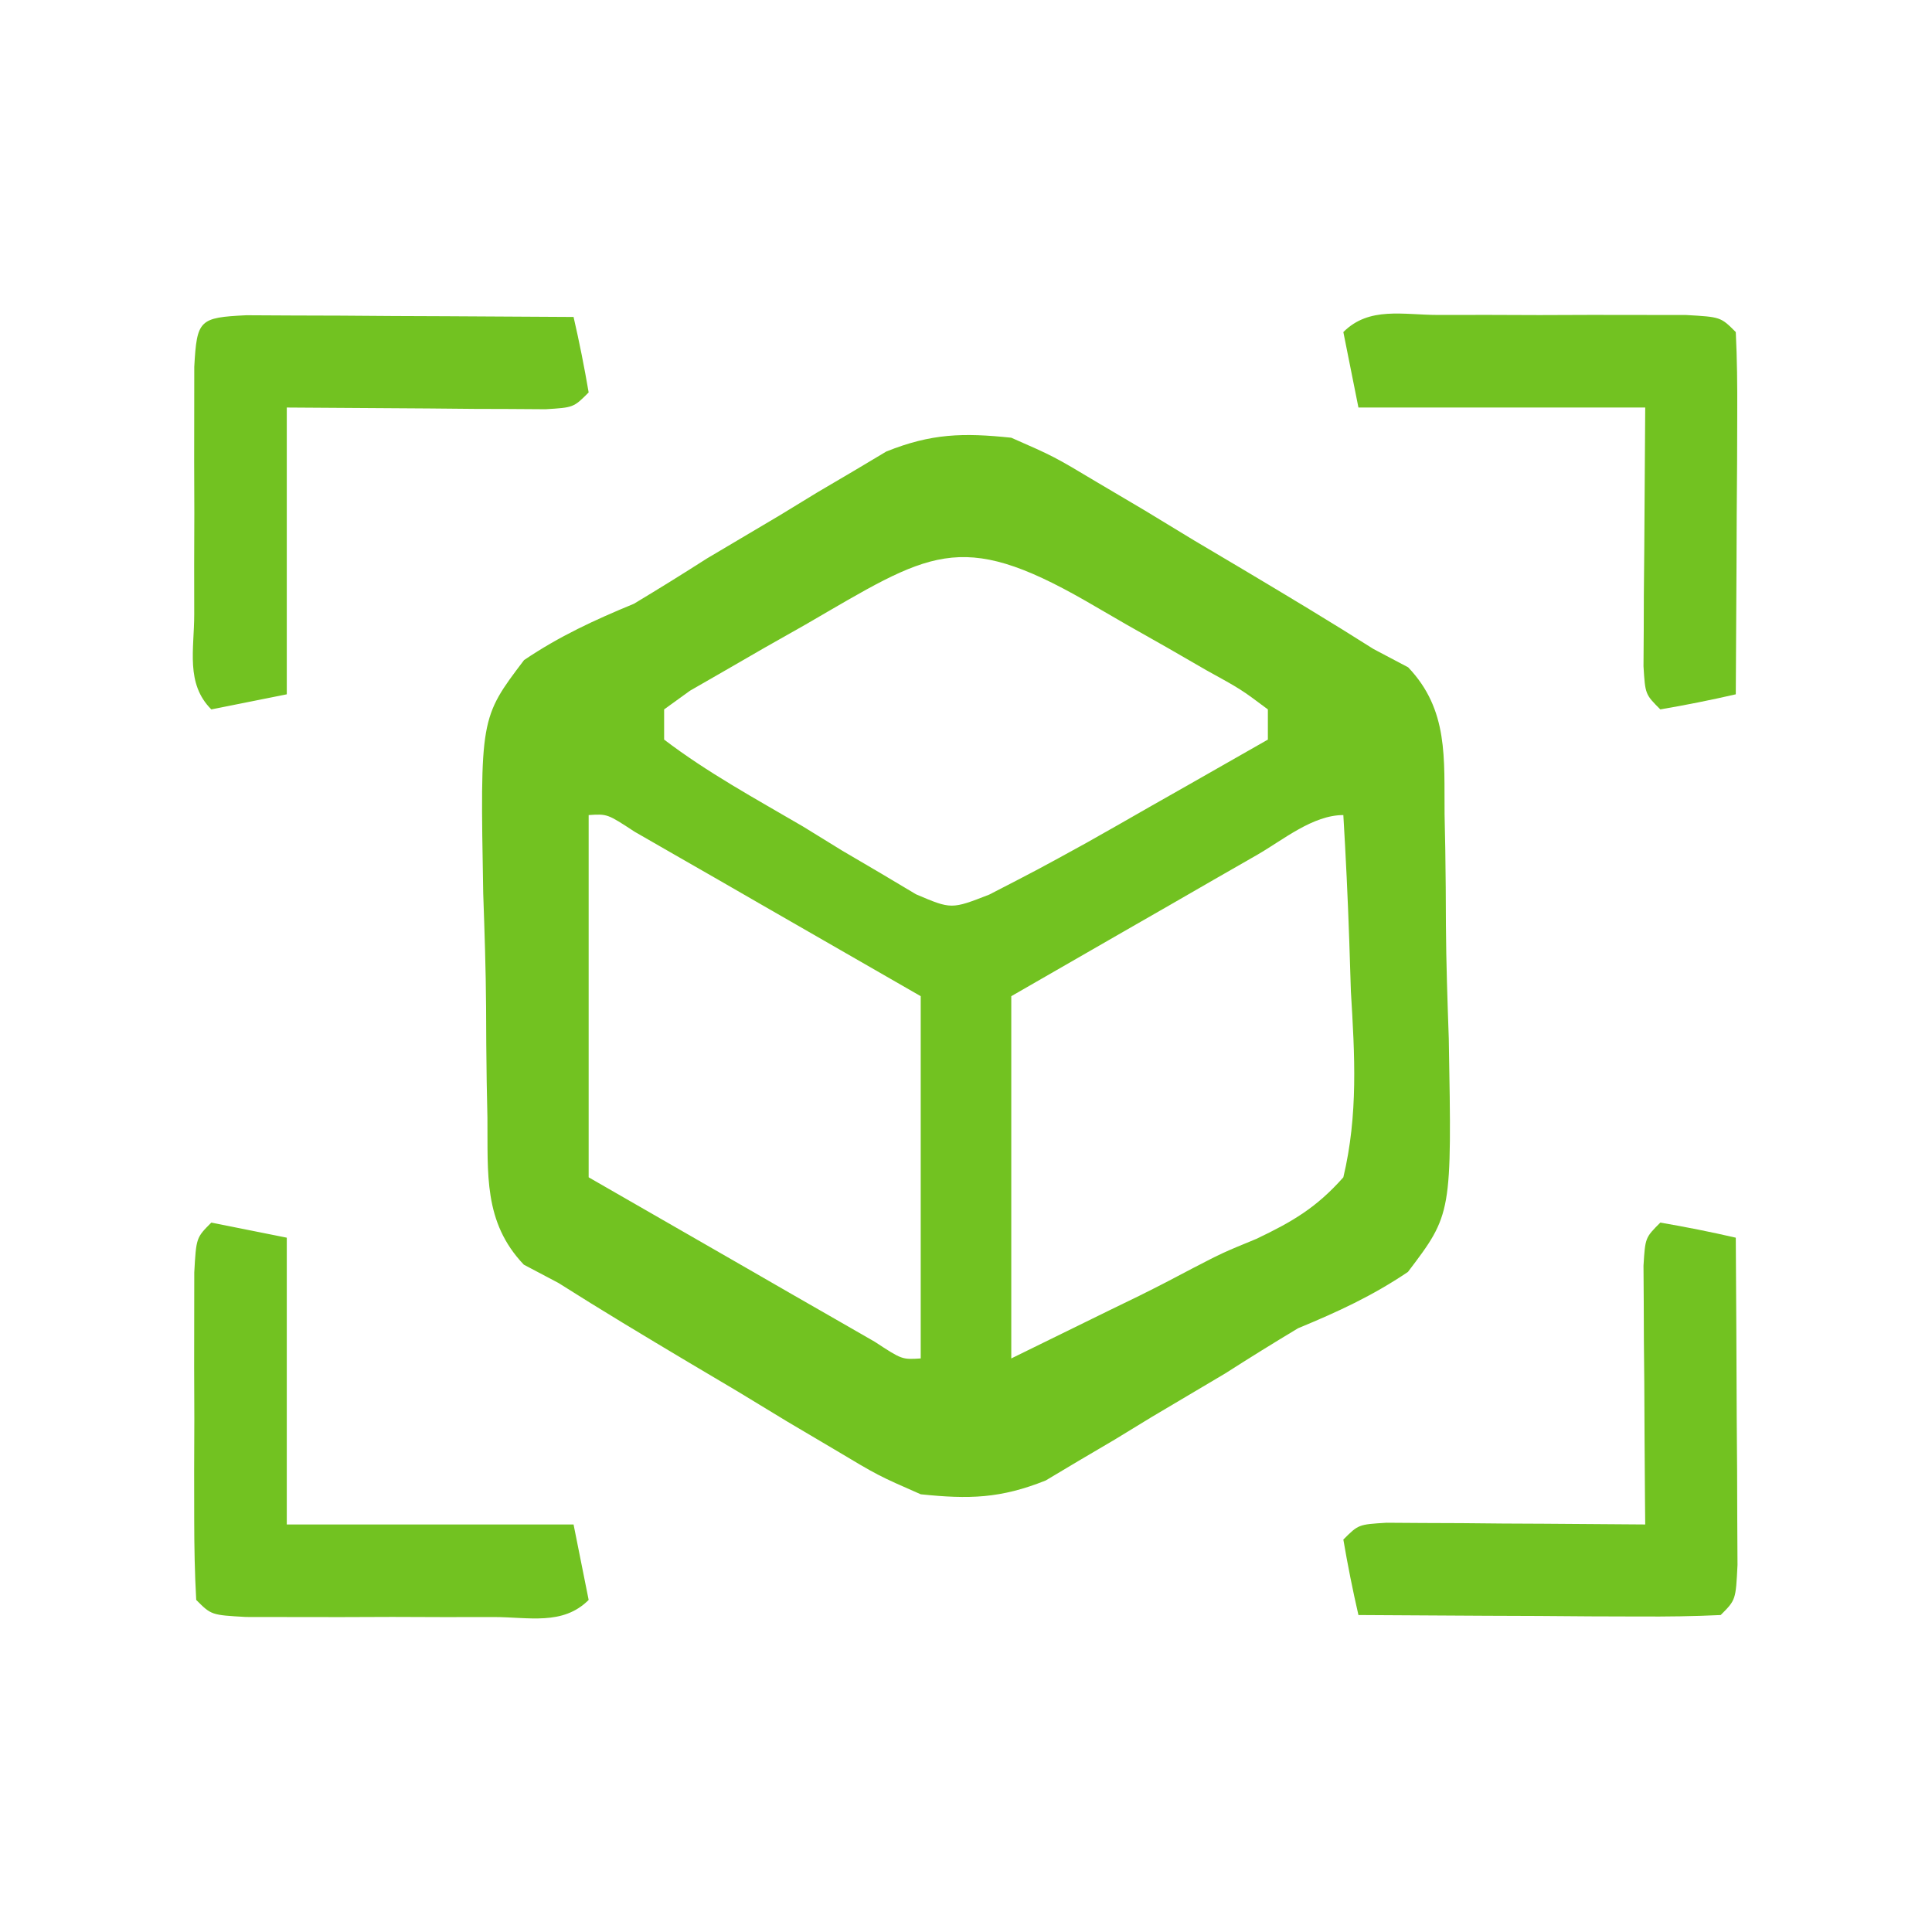 <?xml version="1.0" encoding="UTF-8"?>
<svg version="1.1" xmlns="http://www.w3.org/2000/svg" width="128" height="128">
<path d="M0 0 C2.821 1.238 2.821 1.238 5.695 2.957 C6.741 3.575 7.786 4.193 8.863 4.83 C9.94 5.484 11.016 6.138 12.125 6.812 C13.209 7.455 14.293 8.098 15.41 8.76 C18.293 10.479 21.166 12.202 24 14 C24.757 14.4 25.515 14.8 26.295 15.212 C28.985 18.033 28.67 21.255 28.707 24.957 C28.723 25.738 28.738 26.518 28.755 27.322 C28.779 28.974 28.793 30.626 28.796 32.278 C28.812 34.796 28.898 37.306 28.986 39.822 C29.191 51.43 29.191 51.43 26.28 55.268 C23.924 56.858 21.624 57.916 19 59 C17.378 59.974 15.769 60.972 14.176 61.992 C12.557 62.956 10.935 63.917 9.312 64.875 C8.497 65.373 7.682 65.87 6.842 66.383 C6.045 66.852 5.247 67.321 4.426 67.805 C3.365 68.439 3.365 68.439 2.282 69.085 C-0.705 70.282 -2.8 70.335 -6 70 C-8.821 68.762 -8.821 68.762 -11.695 67.043 C-13.263 66.116 -13.263 66.116 -14.863 65.17 C-15.94 64.516 -17.016 63.862 -18.125 63.188 C-19.209 62.545 -20.293 61.902 -21.41 61.24 C-24.293 59.521 -27.166 57.798 -30 56 C-30.757 55.6 -31.515 55.2 -32.295 54.788 C-34.985 51.967 -34.67 48.745 -34.707 45.043 C-34.723 44.262 -34.738 43.482 -34.755 42.678 C-34.779 41.026 -34.793 39.374 -34.796 37.722 C-34.812 35.204 -34.898 32.694 -34.986 30.178 C-35.191 18.57 -35.191 18.57 -32.28 14.732 C-29.924 13.142 -27.624 12.084 -25 11 C-23.378 10.026 -21.769 9.028 -20.176 8.008 C-18.557 7.044 -16.935 6.083 -15.312 5.125 C-14.09 4.379 -14.09 4.379 -12.842 3.617 C-12.045 3.148 -11.247 2.679 -10.426 2.195 C-9.718 1.773 -9.011 1.35 -8.282 0.915 C-5.295 -0.282 -3.2 -0.335 0 0 Z M-13.625 12.375 C-14.522 12.883 -15.419 13.391 -16.344 13.914 C-17.192 14.404 -18.04 14.894 -18.914 15.398 C-19.697 15.849 -20.481 16.299 -21.288 16.763 C-21.853 17.171 -22.418 17.579 -23 18 C-23 18.66 -23 19.32 -23 20 C-20.122 22.193 -16.933 23.925 -13.812 25.75 C-12.516 26.549 -12.516 26.549 -11.193 27.363 C-10.352 27.857 -9.511 28.351 -8.645 28.859 C-7.49 29.547 -7.49 29.547 -6.312 30.249 C-3.97 31.248 -3.97 31.248 -1.459 30.269 C1.788 28.596 1.788 28.596 4.988 26.836 C5.694 26.436 6.4 26.037 7.127 25.625 C7.848 25.212 8.569 24.8 9.312 24.375 C10.053 23.955 10.794 23.535 11.557 23.102 C13.373 22.071 15.187 21.036 17 20 C17 19.34 17 18.68 17 18 C15.223 16.671 15.223 16.671 12.914 15.398 C12.066 14.909 11.218 14.419 10.344 13.914 C9.447 13.406 8.549 12.898 7.625 12.375 C6.736 11.859 5.846 11.344 4.93 10.812 C-3.468 6.003 -5.42 7.618 -13.625 12.375 Z M-28 25 C-28 32.92 -28 40.84 -28 49 C-24.522 51.003 -21.043 53.002 -17.562 55 C-16.569 55.572 -15.576 56.145 -14.553 56.734 C-13.136 57.546 -13.136 57.546 -11.691 58.375 C-10.817 58.878 -9.942 59.38 -9.041 59.898 C-7.24 61.079 -7.24 61.079 -6 61 C-6 53.08 -6 45.16 -6 37 C-9.478 34.997 -12.957 32.998 -16.438 31 C-17.927 30.141 -17.927 30.141 -19.447 29.266 C-20.392 28.724 -21.336 28.183 -22.309 27.625 C-23.183 27.122 -24.058 26.62 -24.959 26.102 C-26.76 24.921 -26.76 24.921 -28 25 Z M16.309 27.625 C14.892 28.437 14.892 28.437 13.447 29.266 C12.454 29.838 11.461 30.41 10.438 31 C8.942 31.859 8.942 31.859 7.416 32.734 C4.943 34.154 2.471 35.577 0 37 C0 44.92 0 52.84 0 61 C2.145 59.948 4.29 58.896 6.5 57.812 C7.487 57.333 7.487 57.333 8.494 56.843 C9.682 56.254 10.859 55.645 12.029 55.021 C14 54 14 54 16.236 53.079 C18.645 51.932 20.225 51.002 22 49 C22.987 44.86 22.757 40.913 22.5 36.688 C22.446 35.004 22.446 35.004 22.391 33.287 C22.296 30.521 22.165 27.762 22 25 C19.974 25 18.001 26.652 16.309 27.625 Z " fill="#72C221" transform="translate(67,29)"/>
<path d="M0 0 C1.675 0.286 3.344 0.618 5 1 C5.029 4.979 5.047 8.958 5.062 12.938 C5.071 14.074 5.079 15.21 5.088 16.381 C5.093 18 5.093 18 5.098 19.652 C5.106 21.153 5.106 21.153 5.114 22.683 C5 25 5 25 4 26 C2.219 26.087 0.435 26.107 -1.348 26.098 C-2.427 26.094 -3.507 26.091 -4.619 26.088 C-5.755 26.08 -6.892 26.071 -8.062 26.062 C-9.203 26.058 -10.343 26.053 -11.518 26.049 C-14.345 26.037 -17.173 26.021 -20 26 C-20.382 24.344 -20.714 22.675 -21 21 C-20 20 -20 20 -18.142 19.886 C-16.956 19.894 -16.956 19.894 -15.746 19.902 C-14.465 19.907 -14.465 19.907 -13.158 19.912 C-12.26 19.92 -11.363 19.929 -10.438 19.938 C-9.536 19.942 -8.634 19.947 -7.705 19.951 C-5.47 19.963 -3.235 19.979 -1 20 C-1.008 19.145 -1.008 19.145 -1.016 18.272 C-1.037 15.702 -1.05 13.132 -1.062 10.562 C-1.071 9.665 -1.079 8.767 -1.088 7.842 C-1.093 6.561 -1.093 6.561 -1.098 5.254 C-1.106 4.068 -1.106 4.068 -1.114 2.858 C-1 1 -1 1 0 0 Z " fill="#72C221" transform="translate(110,81)"/>
<path d="M0 0 C1.65 0.33 3.3 0.66 5 1 C5 7.27 5 13.54 5 20 C11.27 20 17.54 20 24 20 C24.33 21.65 24.66 23.3 25 25 C23.284 26.716 21.026 26.13 18.688 26.133 C17.612 26.134 16.537 26.135 15.43 26.137 C14.298 26.133 13.166 26.129 12 26.125 C10.868 26.129 9.736 26.133 8.57 26.137 C7.495 26.135 6.42 26.134 5.312 26.133 C4.319 26.132 3.325 26.131 2.301 26.129 C0 26 0 26 -1 25 C-1.099 23.231 -1.131 21.459 -1.133 19.688 C-1.134 18.612 -1.135 17.537 -1.137 16.43 C-1.131 14.732 -1.131 14.732 -1.125 13 C-1.129 11.868 -1.133 10.736 -1.137 9.57 C-1.135 8.495 -1.134 7.42 -1.133 6.312 C-1.132 5.319 -1.131 4.325 -1.129 3.301 C-1 1 -1 1 0 0 Z " fill="#72C221" transform="translate(14,81)"/>
<path d="M0 0 C1.075 -0.001 2.15 -0.003 3.258 -0.004 C4.39 -0 5.521 0.004 6.688 0.008 C7.819 0.004 8.951 0 10.117 -0.004 C11.192 -0.003 12.267 -0.001 13.375 0 C14.866 0.002 14.866 0.002 16.387 0.003 C18.688 0.133 18.688 0.133 19.688 1.133 C19.775 2.914 19.794 4.698 19.785 6.48 C19.782 7.56 19.779 8.64 19.775 9.752 C19.767 10.888 19.759 12.025 19.75 13.195 C19.745 14.335 19.741 15.476 19.736 16.65 C19.724 19.478 19.708 22.305 19.688 25.133 C18.031 25.515 16.363 25.847 14.688 26.133 C13.688 25.133 13.688 25.133 13.574 23.275 C13.579 22.484 13.584 21.694 13.59 20.879 C13.592 20.11 13.595 19.341 13.597 18.549 C13.607 17.566 13.616 16.583 13.625 15.57 C13.646 12.456 13.666 9.342 13.688 6.133 C7.418 6.133 1.147 6.133 -5.312 6.133 C-5.643 4.483 -5.973 2.833 -6.312 1.133 C-4.597 -0.583 -2.339 0.003 0 0 Z " fill="#72C221" transform="translate(95.312,20.867)"/>
<path d="M0 0 C1 0.005 2 0.01 3.031 0.016 C4.111 0.019 5.19 0.022 6.302 0.026 C8.007 0.038 8.007 0.038 9.746 0.051 C11.456 0.058 11.456 0.058 13.201 0.065 C16.028 0.077 18.856 0.093 21.683 0.114 C22.066 1.77 22.397 3.438 22.683 5.114 C21.683 6.114 21.683 6.114 19.826 6.227 C19.035 6.222 18.244 6.217 17.429 6.211 C16.66 6.209 15.891 6.206 15.099 6.204 C14.116 6.195 13.133 6.185 12.121 6.176 C7.449 6.145 7.449 6.145 2.683 6.114 C2.683 12.384 2.683 18.654 2.683 25.114 C1.033 25.444 -0.617 25.774 -2.317 26.114 C-4.032 24.398 -3.447 22.14 -3.449 19.801 C-3.451 18.726 -3.452 17.651 -3.453 16.543 C-3.448 14.846 -3.448 14.846 -3.442 13.114 C-3.446 11.982 -3.449 10.85 -3.453 9.684 C-3.452 8.609 -3.451 7.534 -3.449 6.426 C-3.448 5.432 -3.447 4.438 -3.446 3.414 C-3.271 0.299 -3.118 0.153 0 0 Z " fill="#72C221" transform="translate(16.317,20.886)"/>
</svg>
